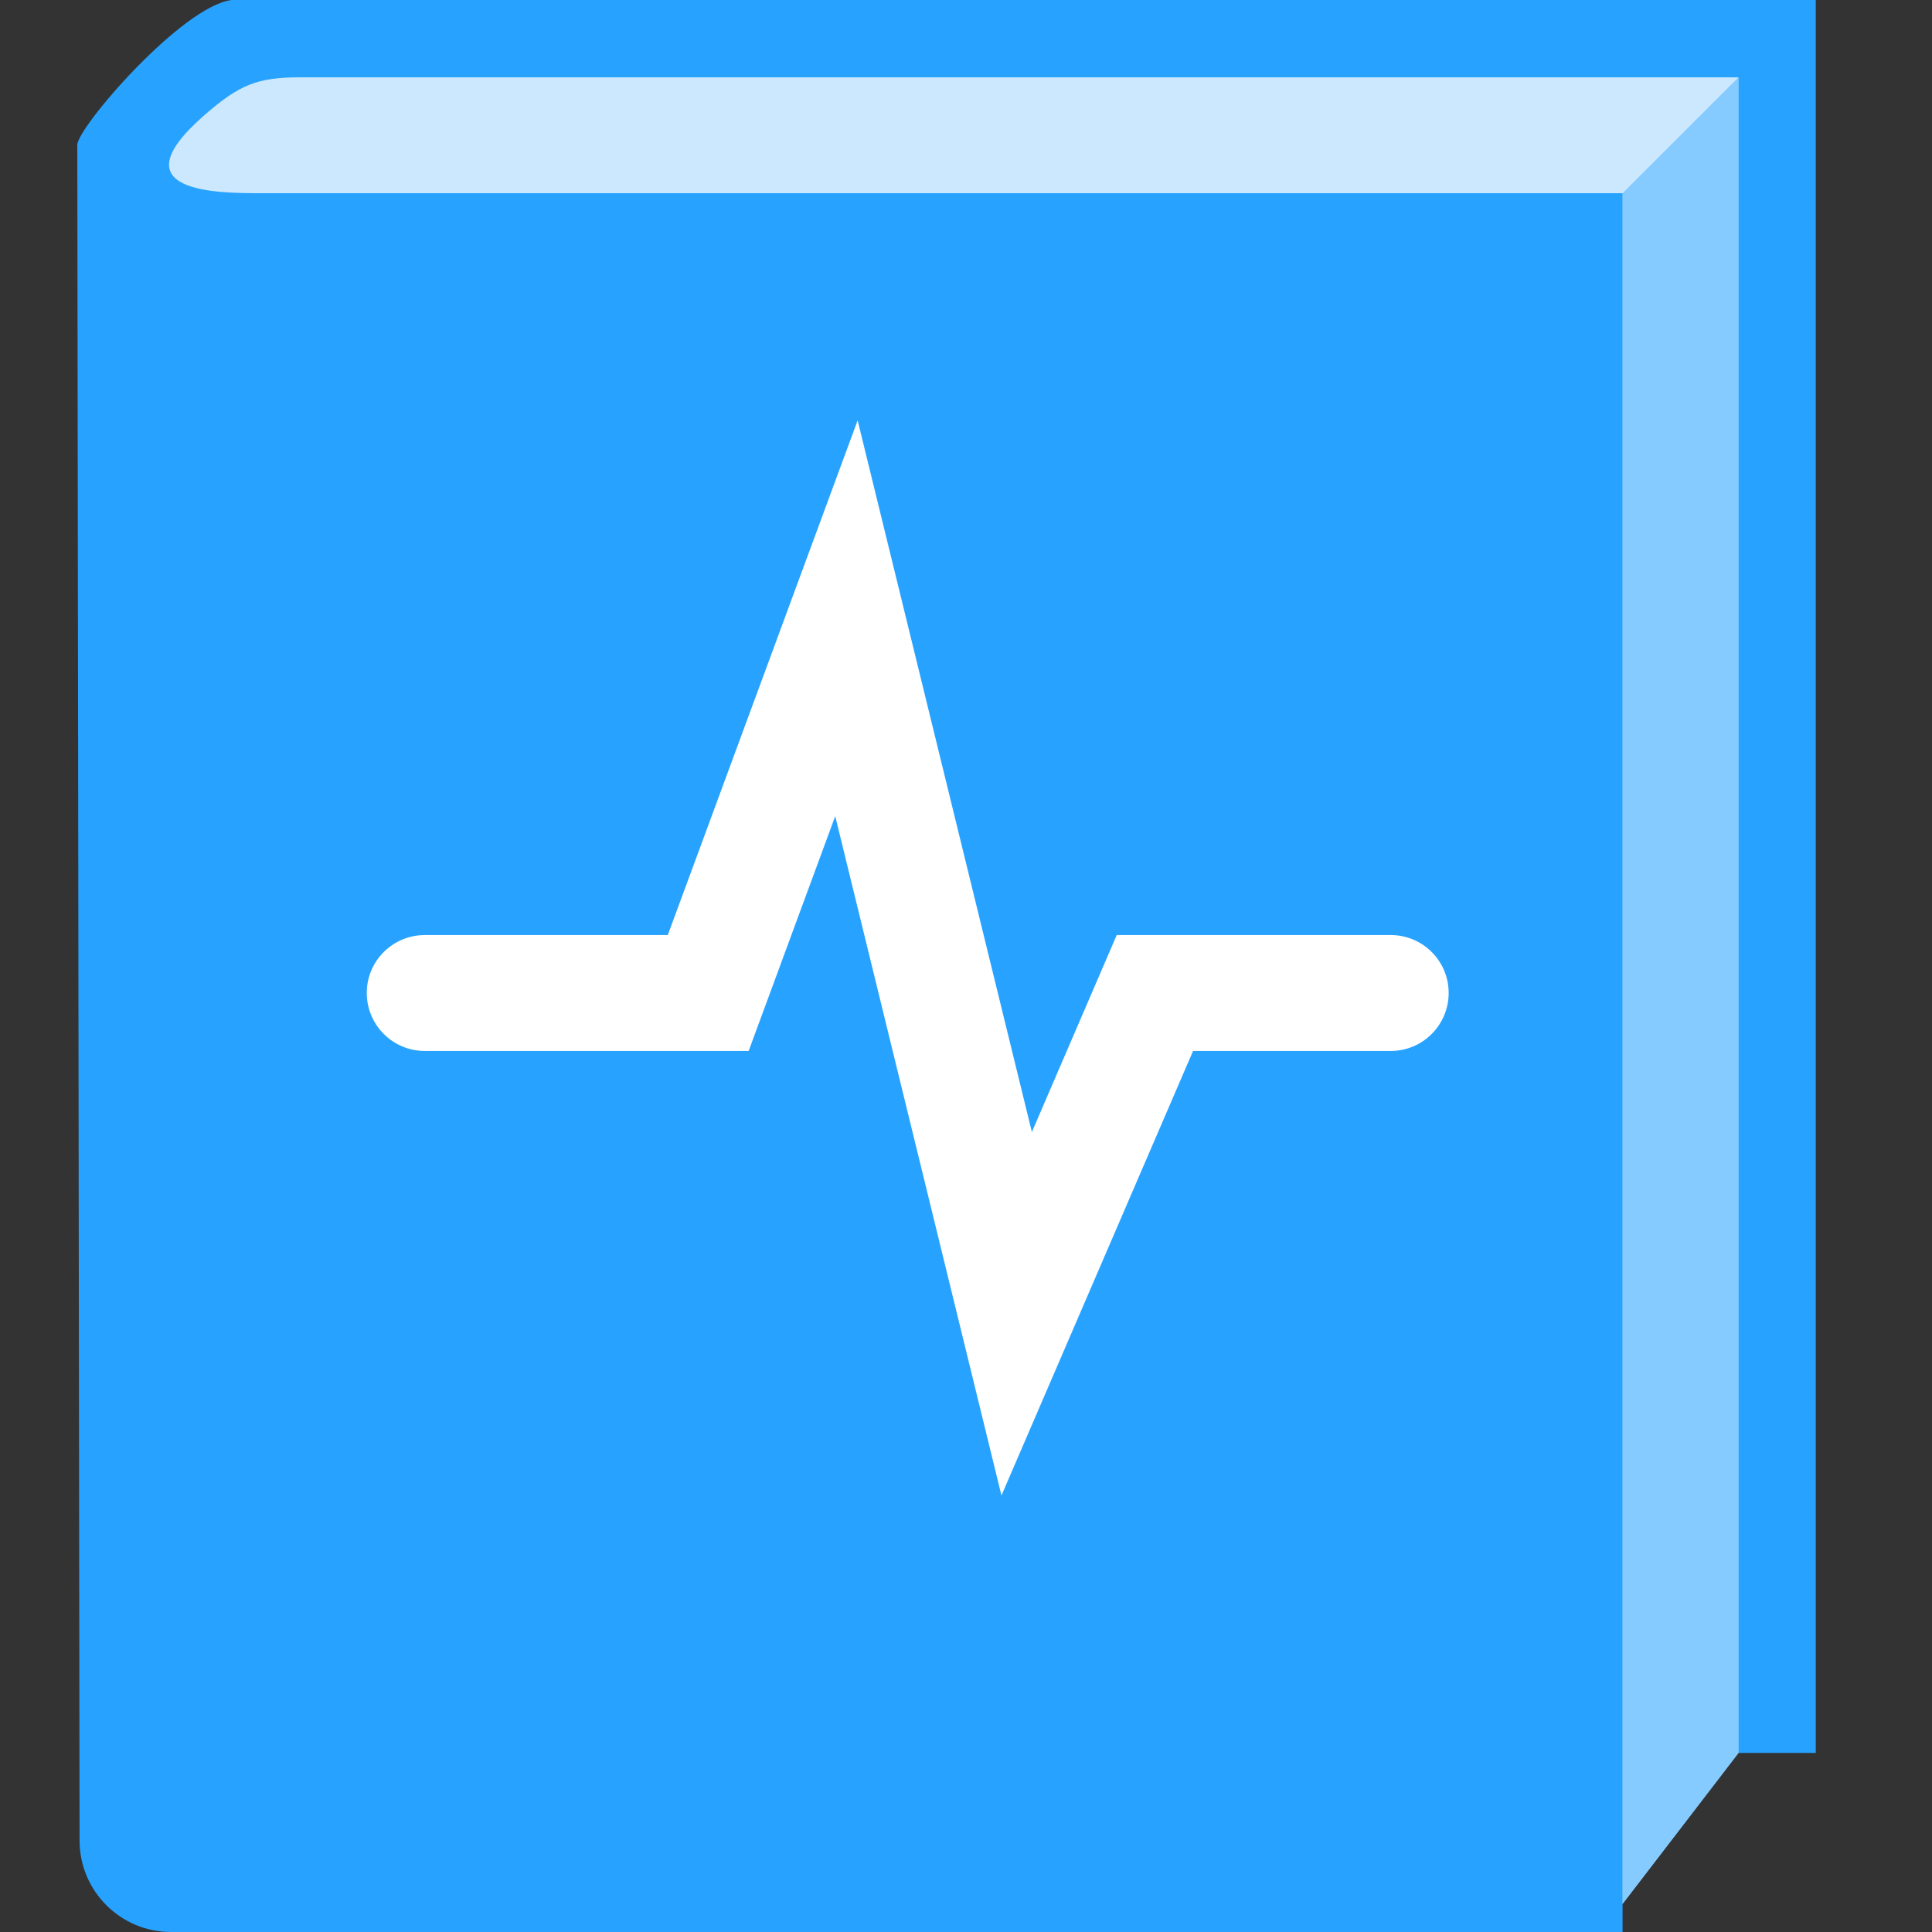 <?xml version="1.0" encoding="UTF-8"?>
<svg xmlns="http://www.w3.org/2000/svg" xmlns:xlink="http://www.w3.org/1999/xlink" width="70pt" height="70pt" viewBox="0 0 70 70" version="1.1">
<rect x="0" y="0" width="70" height="70" fill="#333333" stroke="none"/>
<defs>
<filter id="alpha" filterUnits="objectBoundingBox" x="0%" y="0%" width="100%" height="100%">
  <feColorMatrix type="matrix" in="SourceGraphic" values="0 0 0 0 1 0 0 0 0 1 0 0 0 0 1 0 0 0 1 0"/>
</filter>
<mask id="mask0">
  <g filter="url(#alpha)">
<rect x="0" y="0" width="70" height="70" style="fill:rgb(0,0,0);fill-opacity:0.502;stroke:none;"/>
  </g>
</mask>
<clipPath id="clip1">
  <rect x="0" y="0" width="70" height="70"/>
</clipPath>
<g id="surface5" clip-path="url(#clip1)">
<path style=" stroke:none;fill-rule:nonzero;fill:rgb(65,174,255);fill-opacity:1;" d="M 58.789 68.98 L 62.988 63.512 L 62.988 2.801 L 58.789 7 Z M 58.789 68.98 "/>
</g>
</defs>
<g id="surface1">
<path style=" stroke:none;fill-rule:nonzero;fill:rgb(39,163,255);fill-opacity:1;" d="M 62.988 63.512 L 65.789 63.512 L 65.789 0 L 8.391 0 C 6.578 0.234 2.801 4.621 2.801 5.25 L 2.883 66.688 C 2.883 68.516 4.367 70 6.199 70 L 58.789 70 L 58.789 68.98 Z M 62.988 63.512 "/>
<path style=" stroke:none;fill-rule:nonzero;fill:rgb(203,232,255);fill-opacity:1;" d="M 10.883 2.801 C 9.336 2.801 8.672 3.059 7.375 4.199 C 4.188 7 7.918 7 9.469 7 L 58.789 7 L 58.789 68.98 L 62.988 63.512 L 62.988 2.801 Z M 10.883 2.801 "/>
<use xlink:href="#surface5" mask="url(#mask0)"/>
<path style=" stroke:none;fill-rule:nonzero;fill:rgb(255,255,255);fill-opacity:1;" d="M 36.285 54.184 L 30.262 29.57 L 27.125 38.078 L 15.391 38.078 C 14.23 38.078 13.289 37.137 13.289 35.977 C 13.289 34.816 14.23 33.879 15.391 33.879 L 24.195 33.879 L 31.074 15.23 L 37.387 41.016 L 40.461 33.879 L 50.391 33.879 C 51.547 33.879 52.488 34.816 52.488 35.977 C 52.488 37.137 51.547 38.078 50.391 38.078 L 43.227 38.078 Z M 36.285 54.184 "/>
</g>
</svg>
